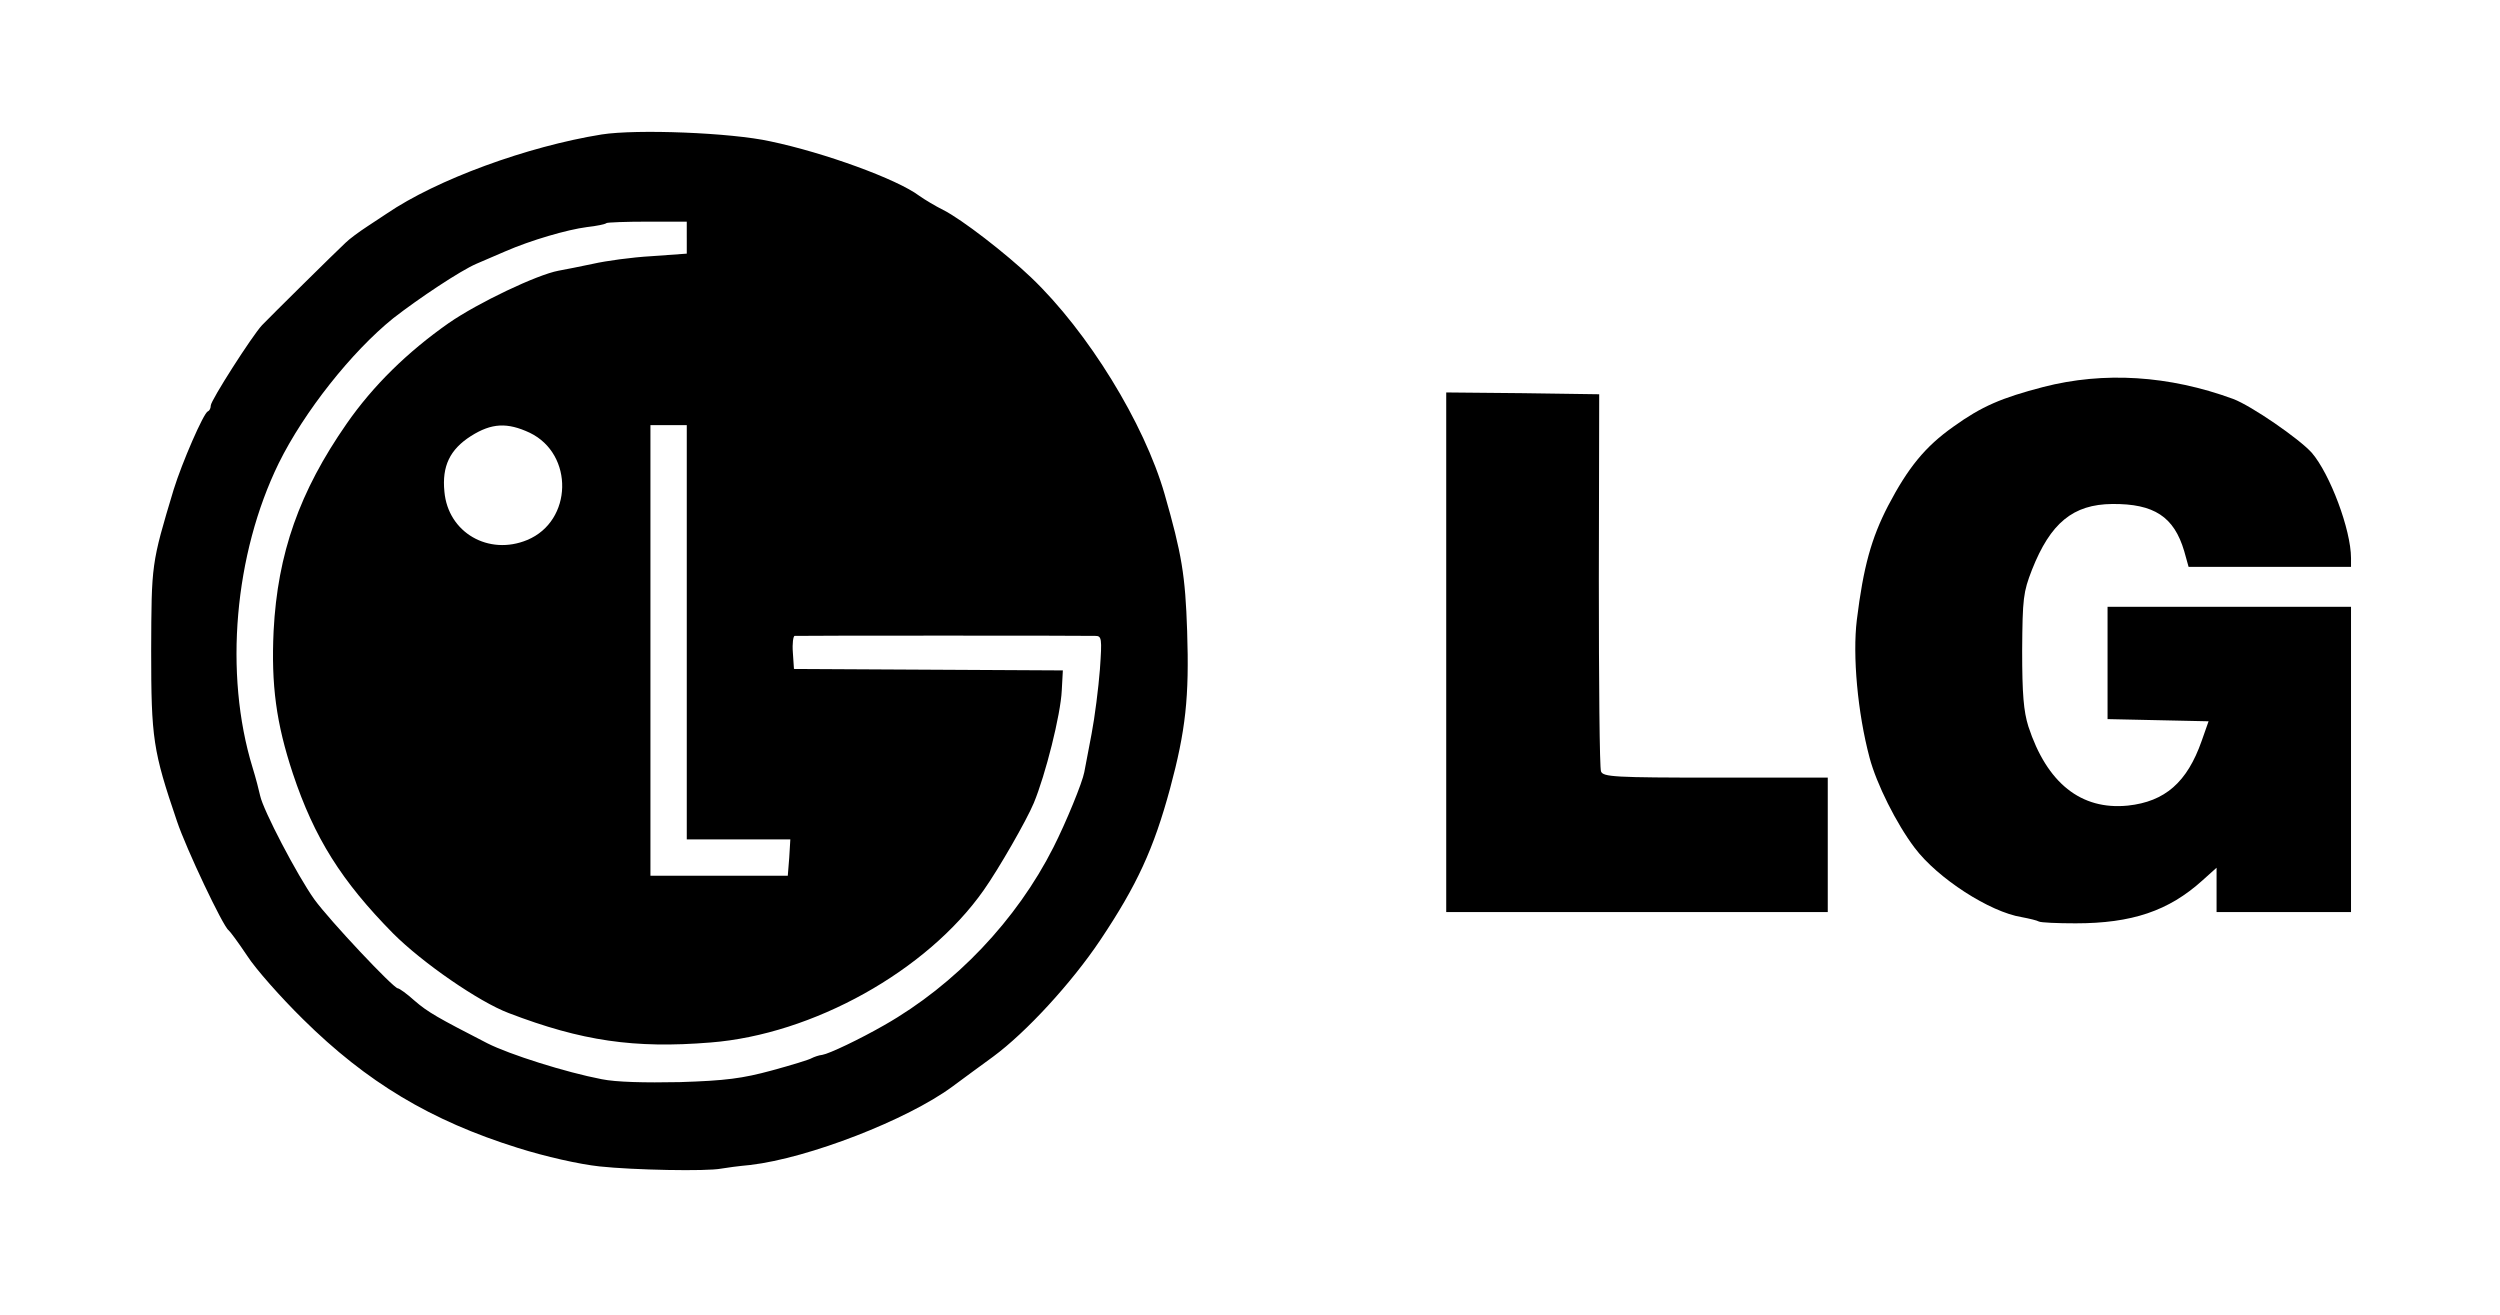 <?xml version="1.0" standalone="no"?>
<!DOCTYPE svg PUBLIC "-//W3C//DTD SVG 20010904//EN"
 "http://www.w3.org/TR/2001/REC-SVG-20010904/DTD/svg10.dtd">
<svg version="1.0" xmlns="http://www.w3.org/2000/svg"
 width="688pt" height="362pt" viewBox="0 0 688 362"
 preserveAspectRatio="xMidYMid meet">
<g transform="translate(0,362) scale(0.1,-0.1)"
fill="#000000" stroke="none">
<path d="M1656 3250 c-205 -33 -454 -124 -592 -218 -6 -4 -30 -20 -53 -35 -23
-15 -50 -35 -60 -45 -27 -25 -207 -203 -230 -227 -27 -29 -141 -207 -141 -221
0 -7 -3 -14 -8 -16 -12 -5 -71 -141 -94 -215 -62 -206 -61 -204 -62 -443 0
-243 5 -276 71 -470 25 -75 127 -290 142 -300 4 -3 27 -34 51 -70 23 -36 93
-115 154 -175 175 -173 351 -279 591 -354 76 -24 169 -45 225 -51 93 -10 295
-14 335 -6 11 2 47 7 80 10 161 19 431 124 555 215 30 22 81 60 113 83 91 67
216 203 295 321 101 151 147 251 192 417 43 160 53 251 47 433 -5 154 -15 213
-62 377 -56 195 -211 447 -367 596 -69 66 -192 161 -242 186 -22 11 -52 29
-66 39 -61 46 -262 119 -410 150 -108 24 -368 34 -464 19z m234 -284 l0 -44
-97 -7 c-54 -3 -126 -13 -161 -21 -34 -7 -77 -16 -95 -19 -59 -11 -221 -88
-302 -144 -114 -80 -208 -172 -281 -277 -130 -187 -190 -357 -201 -570 -7
-149 7 -254 53 -393 59 -177 134 -296 276 -440 81 -81 236 -188 318 -219 201
-77 346 -98 555 -81 282 22 596 197 752 419 41 58 118 192 138 240 32 77 74
243 77 310 l3 55 -370 2 -370 2 -3 45 c-2 25 1 46 5 46 11 1 804 1 827 0 18 0
19 -6 13 -92 -4 -51 -14 -131 -23 -178 -9 -47 -18 -94 -20 -105 -5 -28 -50
-138 -85 -207 -101 -200 -270 -378 -465 -489 -68 -39 -152 -79 -171 -82 -10
-1 -23 -6 -29 -9 -6 -4 -55 -19 -110 -34 -81 -22 -127 -28 -253 -32 -97 -2
-176 0 -215 8 -99 19 -254 68 -315 99 -136 70 -163 85 -200 117 -21 19 -42 34
-46 34 -12 0 -188 187 -230 245 -47 66 -141 246 -149 285 -3 14 -12 49 -21 78
-79 258 -50 587 72 837 70 142 201 307 315 399 72 56 185 131 229 150 19 8 54
23 79 34 71 31 171 60 225 67 27 3 51 8 54 11 2 2 53 4 113 4 l108 0 0 -44z
m-432 -537 c122 -59 118 -243 -7 -295 -106 -44 -218 20 -228 133 -7 70 15 116
73 153 57 36 100 38 162 9z m432 -549 l0 -570 143 0 142 0 -3 -50 -4 -50 -189
0 -189 0 0 620 0 620 50 0 50 0 0 -570z"/>
<path d="M5623 2555 c-115 -30 -169 -53 -247 -109 -78 -55 -125 -113 -180
-218 -46 -89 -68 -168 -86 -314 -12 -98 2 -255 35 -379 19 -72 74 -182 124
-248 63 -84 207 -177 295 -191 21 -4 42 -9 47 -12 5 -3 51 -5 101 -5 155 0
256 34 349 118 l39 35 0 -61 0 -61 185 0 185 0 0 420 0 420 -335 0 -335 0 0
-155 0 -154 139 -3 139 -3 -19 -54 c-40 -114 -101 -167 -203 -178 -129 -13
-223 62 -274 218 -13 42 -17 88 -17 209 1 144 3 160 27 222 51 129 113 180
221 181 115 1 170 -35 198 -130 l12 -43 224 0 223 0 0 24 c0 78 -58 232 -108
290 -35 39 -166 129 -216 148 -177 65 -356 76 -523 33z"/>
<path d="M3980 1825 l0 -715 525 0 525 0 0 185 0 185 -309 0 c-279 0 -309 2
-315 17 -4 9 -6 246 -6 527 l1 511 -210 3 -211 2 0 -715z"/>
</g>
</svg>
